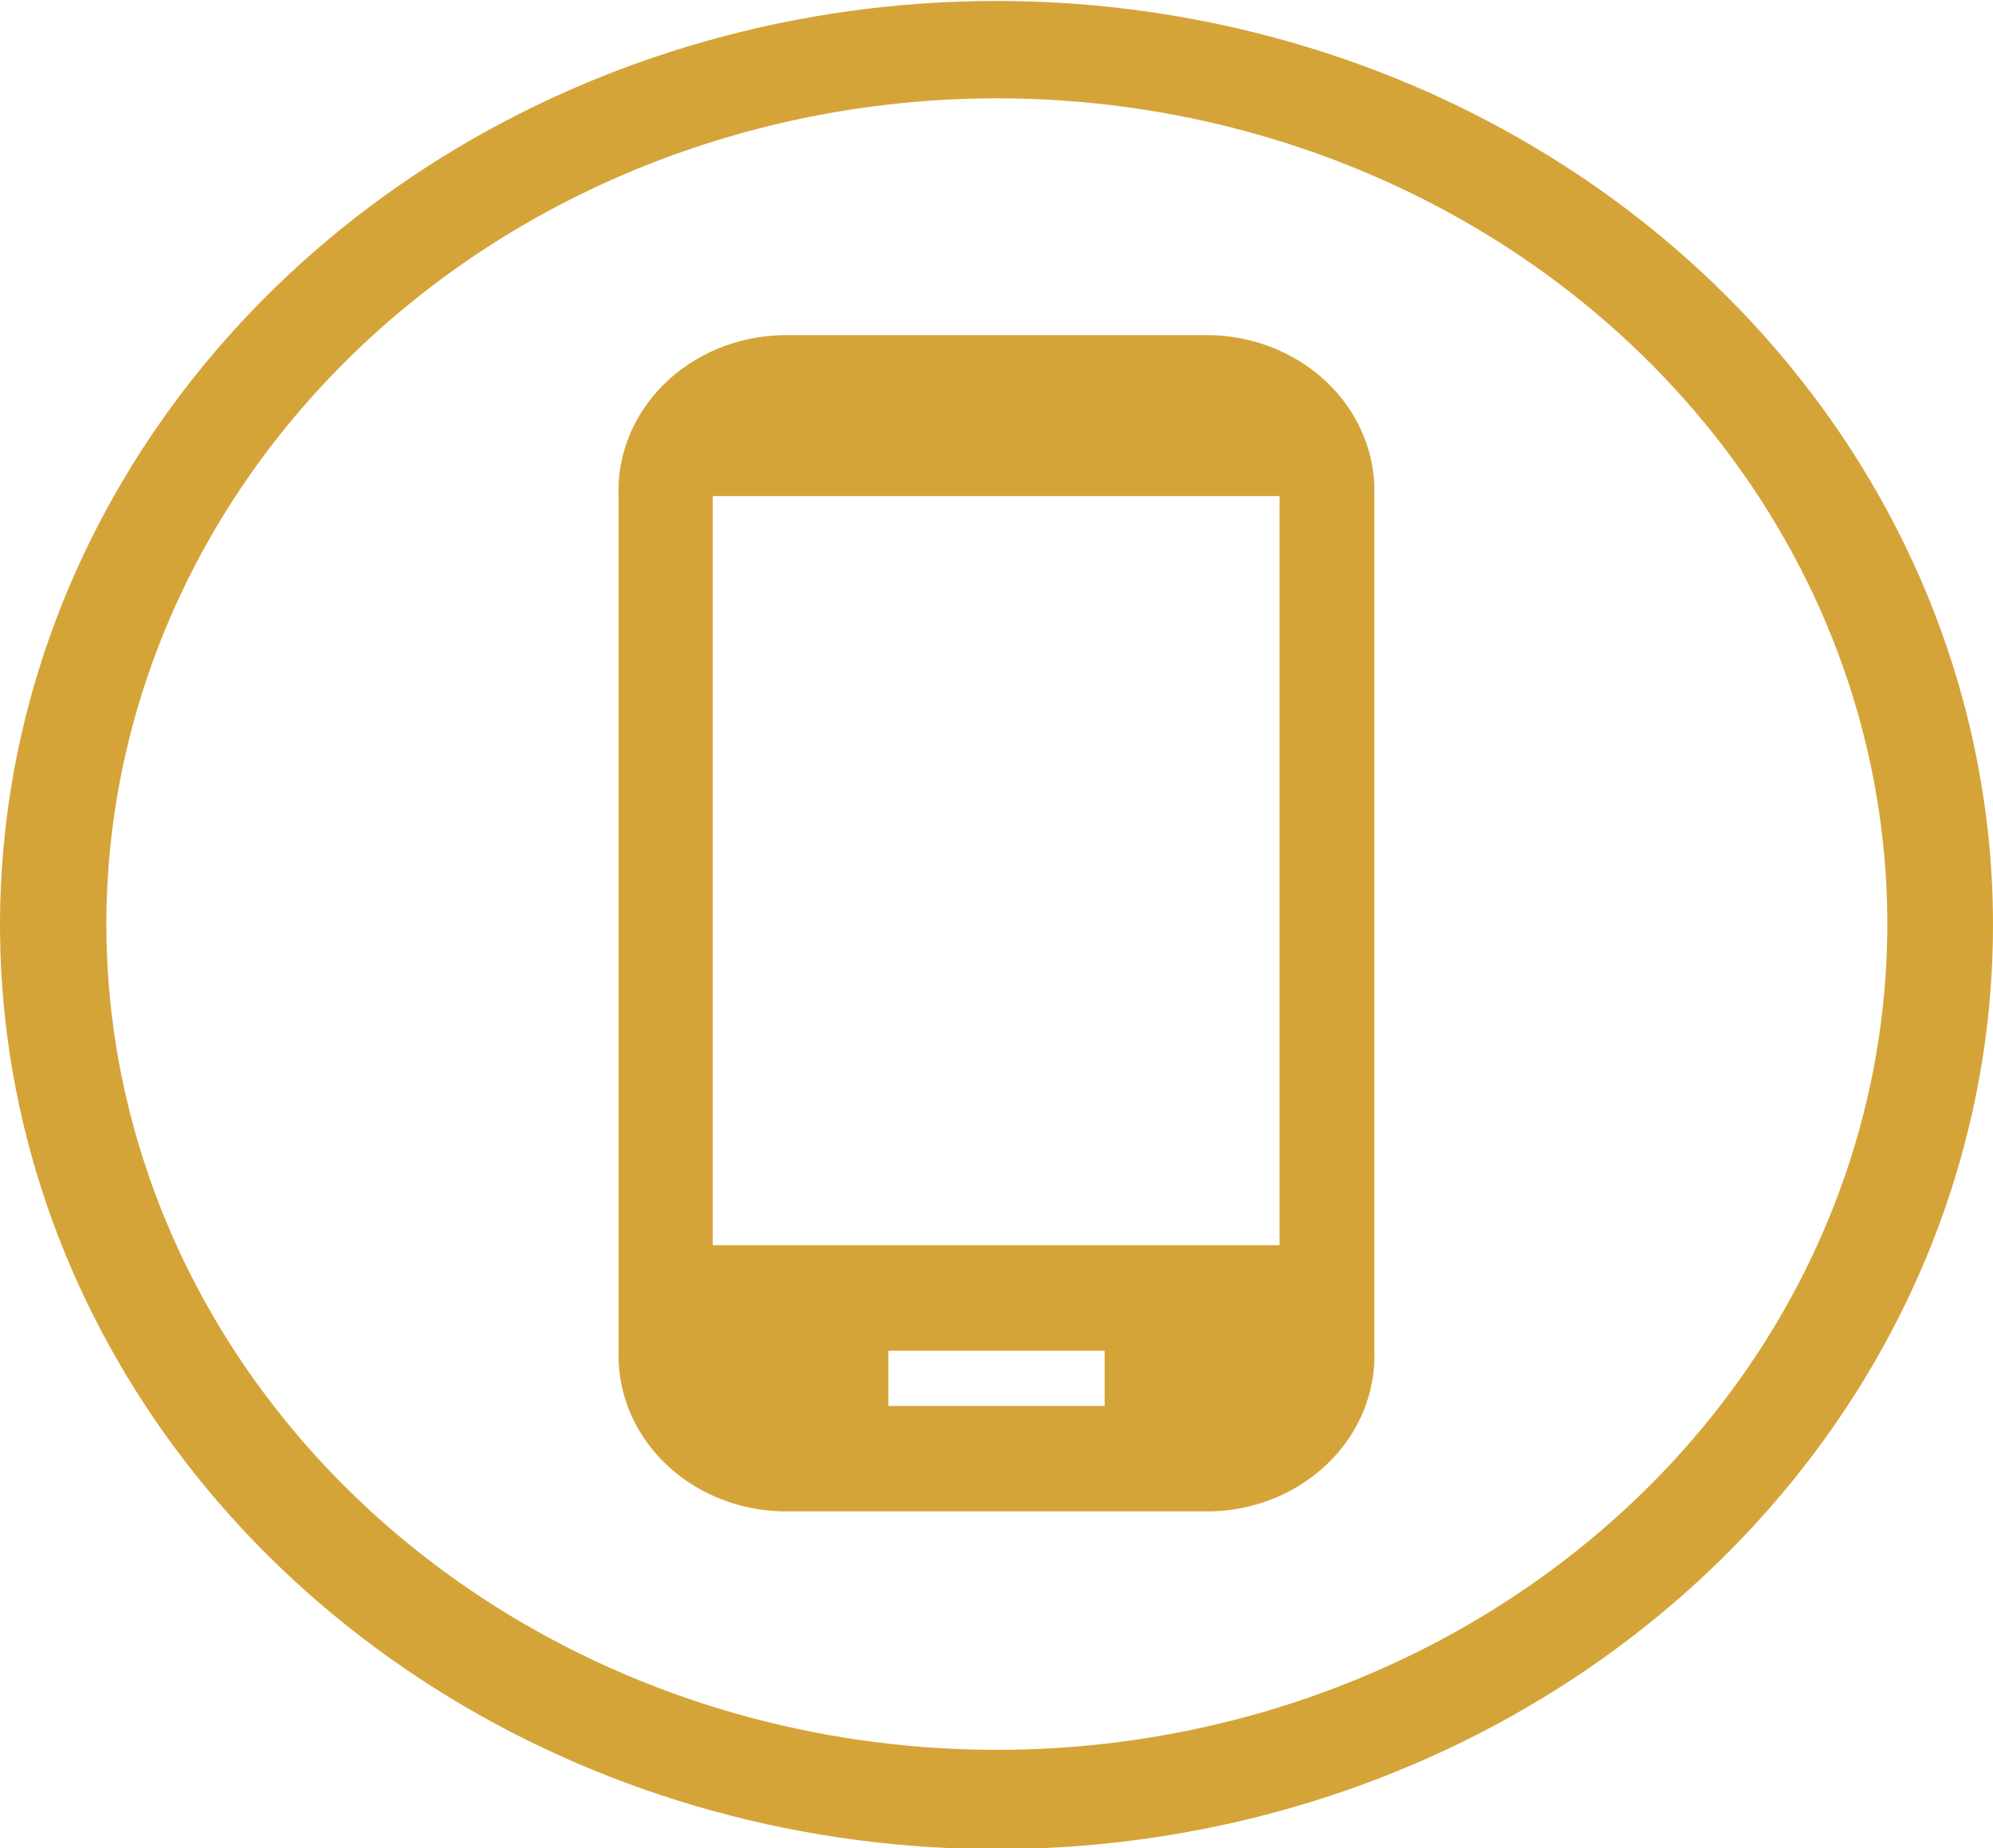 <svg width="55" height="51" viewBox="0 0 55 51" fill="none" xmlns="http://www.w3.org/2000/svg">
<g clip-path="url(#clip0_1_99)">
<path d="M27.5 2.713C32.361 2.711 37.114 4.046 41.156 6.55C45.199 9.053 48.35 12.612 50.212 16.776C52.073 20.94 52.56 25.522 51.612 29.943C50.664 34.364 48.324 38.425 44.886 41.613C41.449 44.8 37.069 46.971 32.301 47.85C27.534 48.729 22.592 48.277 18.101 46.551C13.61 44.825 9.772 41.903 7.073 38.154C4.373 34.406 2.934 29.999 2.935 25.491C2.943 19.452 5.534 13.662 10.139 9.392C14.744 5.122 20.988 2.72 27.5 2.713ZM27.5 0.027C22.061 0.027 16.743 1.523 12.221 4.325C7.698 7.127 4.174 11.111 2.092 15.771C0.011 20.43 -0.533 25.558 0.529 30.505C1.591 35.452 4.211 39.995 8.058 43.561C11.905 47.127 16.806 49.555 22.141 50.538C27.476 51.521 33.006 51.015 38.031 49.084C43.055 47.152 47.35 43.882 50.37 39.687C53.391 35.493 55.002 30.562 55 25.518C54.998 18.757 52.099 12.273 46.942 7.493C41.785 2.712 34.792 0.027 27.5 0.027Z" fill="#D5A439"/>
<path d="M33.458 9.249H21.542C20.931 9.269 20.33 9.4 19.774 9.636C19.218 9.872 18.717 10.208 18.302 10.624C17.886 11.041 17.563 11.529 17.352 12.061C17.141 12.594 17.046 13.159 17.072 13.726V37.274C17.033 38.411 17.481 39.516 18.319 40.347C19.157 41.178 20.316 41.667 21.542 41.706H33.458C34.684 41.667 35.843 41.178 36.681 40.347C37.519 39.516 37.968 38.411 37.928 37.274V13.646C37.957 12.515 37.504 11.419 36.667 10.596C35.83 9.773 34.677 9.289 33.458 9.249ZM30.484 38.797H24.516V37.274H30.484V38.797ZM35.312 34.364H19.669V13.69H35.312V34.364Z" fill="#D5A439"/>
</g>
<defs>
<clipPath id="clip0_1_99">
<rect width="55" height="51" fill="#D5A439"/>
</clipPath>
</defs>
</svg>
